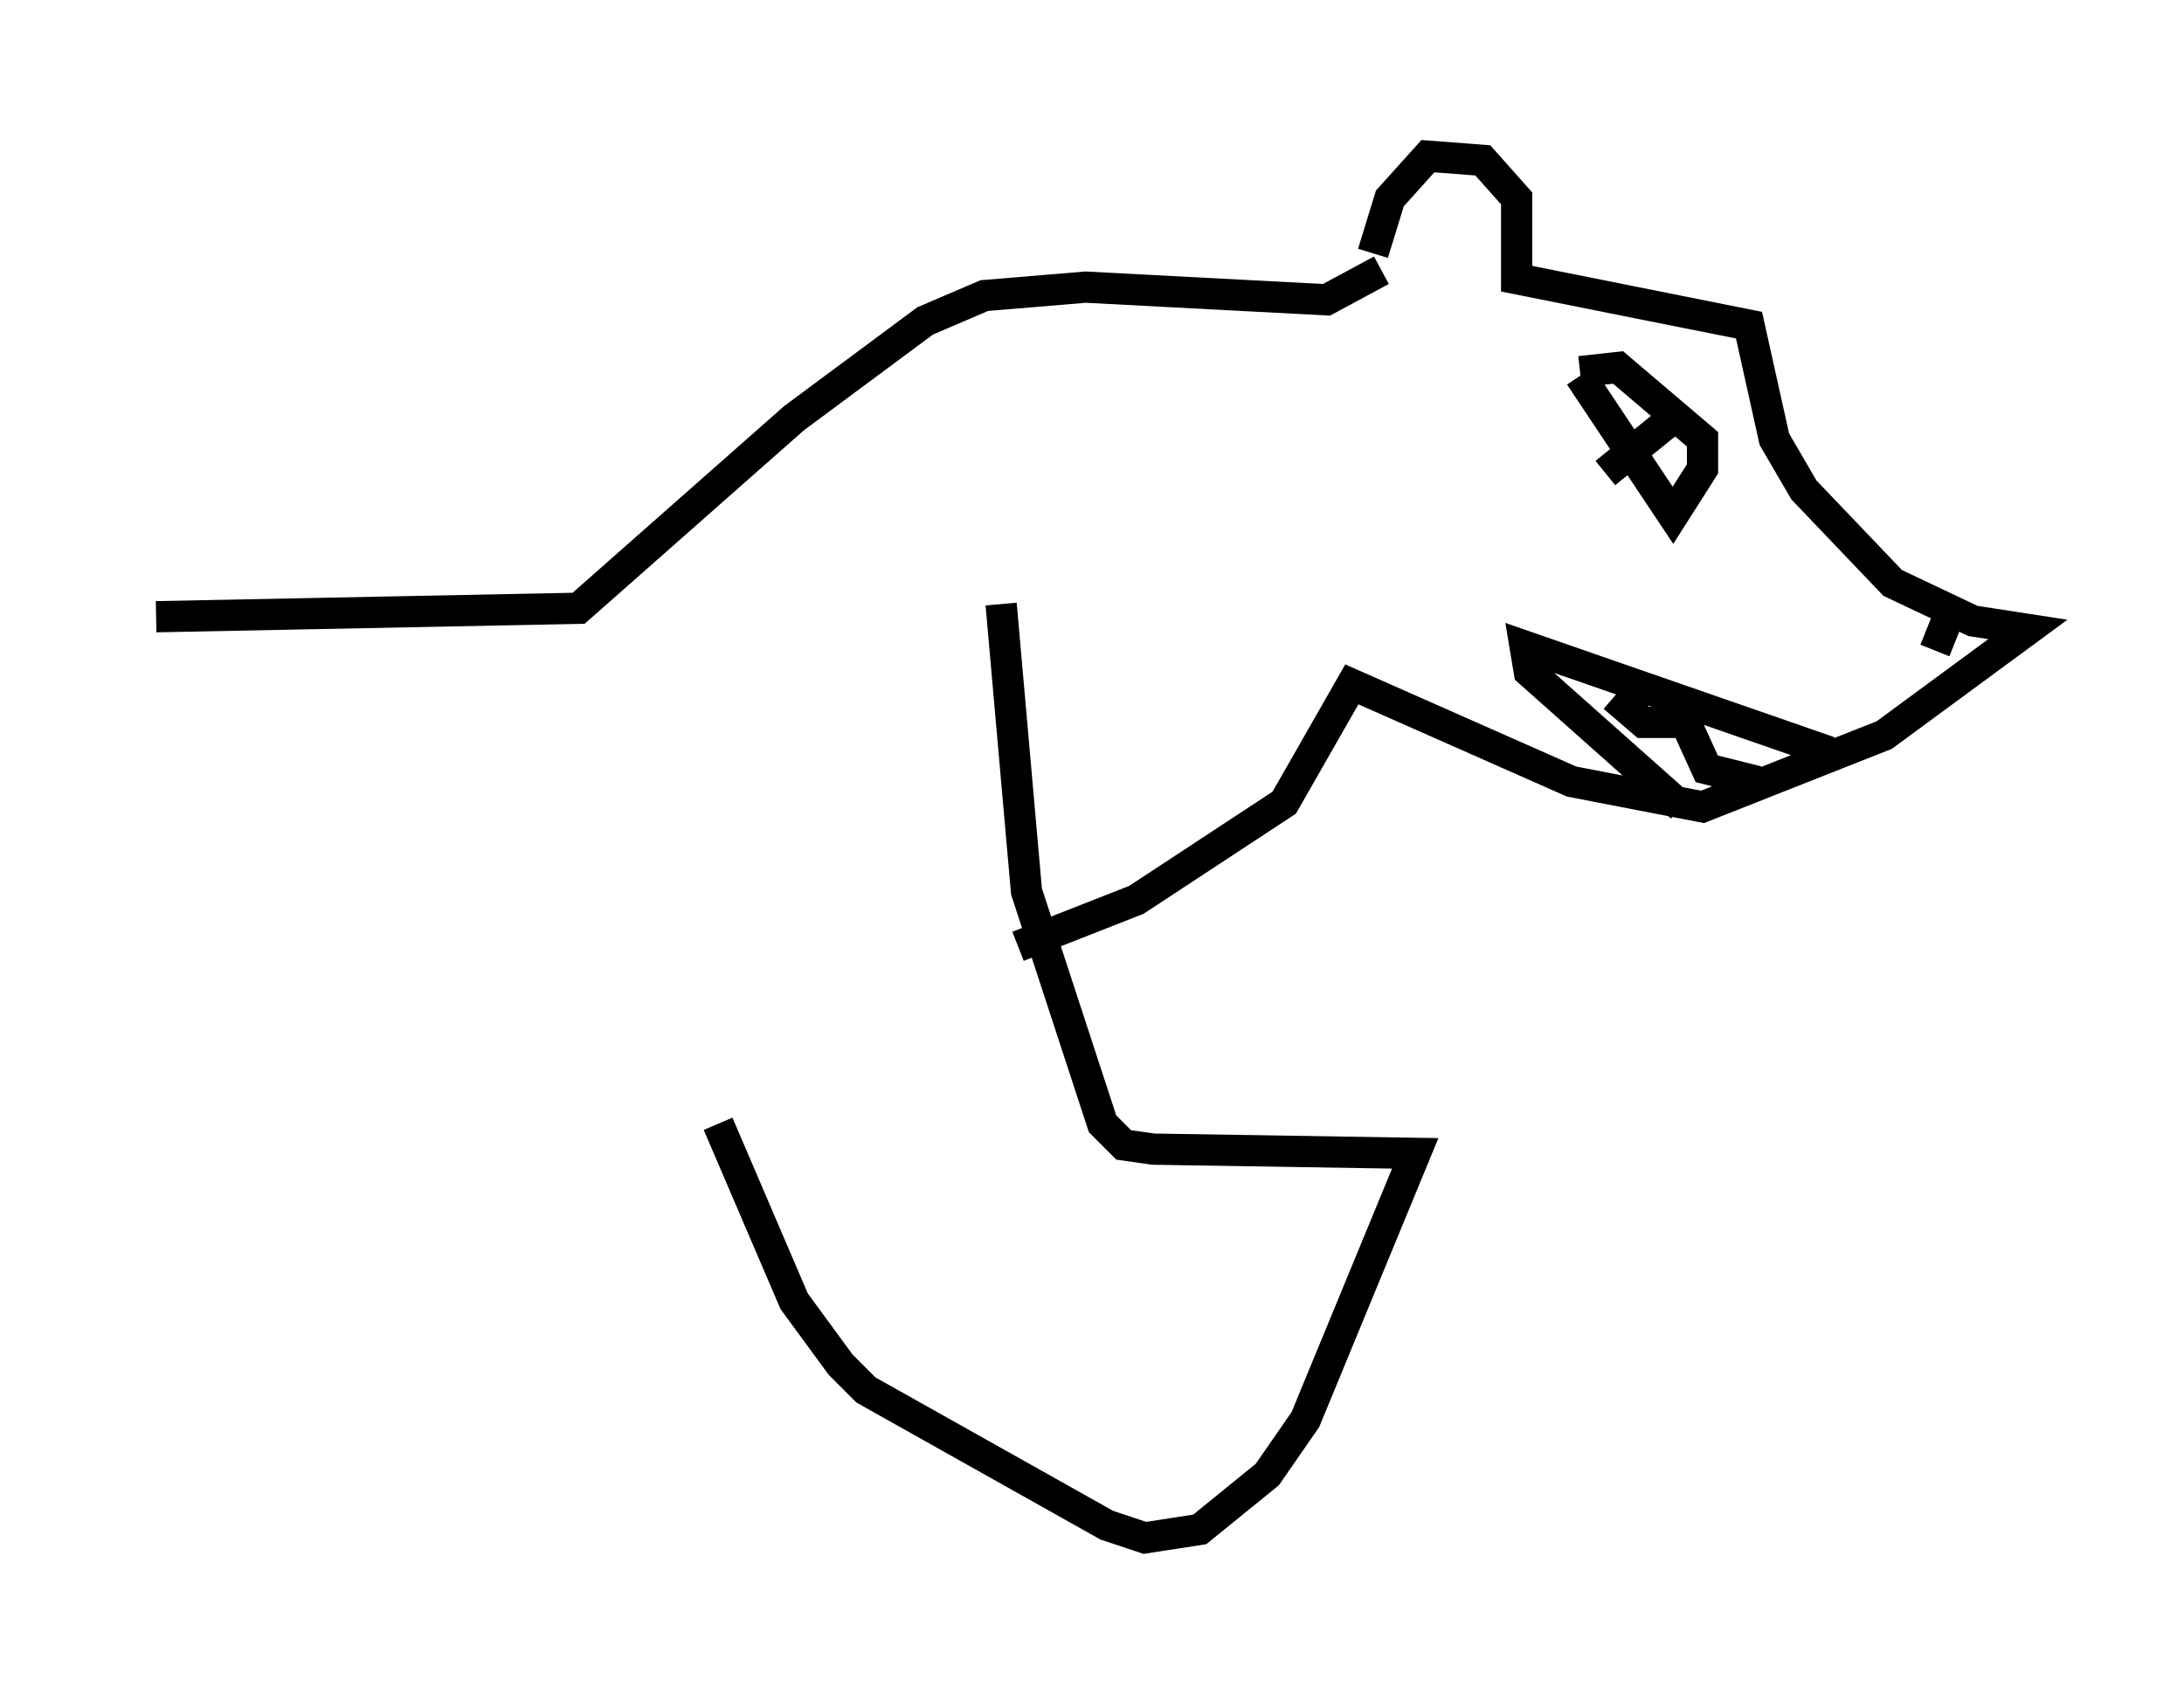 <?xml version="1.0" encoding="utf-8" ?>
<svg baseProfile="full" height="54.249" version="1.1" width="69.945" xmlns="http://www.w3.org/2000/svg" xmlns:ev="http://www.w3.org/2001/xml-events" xmlns:xlink="http://www.w3.org/1999/xlink"><defs /><rect fill="white" height="54.249" width="69.945" x="0" y="0" /><path d="M43.971, 10.007 m0.0, -1.894 l0.541, -1.759 1.218, -1.353 l1.759, 0.135 1.083, 1.218 l0.0, 2.571 7.442, 1.488 l0.812, 3.654 0.947, 1.624 l2.842, 2.977 2.571, 1.218 l1.759, 0.271 -4.601, 3.383 l-5.819, 2.3 -4.195, -0.812 l-7.036, -3.112 -2.165, 3.789 l-4.736, 3.112 -3.789, 1.488 m11.637, -21.651 l-1.759, 0.947 -7.713, -0.406 l-3.248, 0.271 -1.894, 0.812 l-4.195, 3.112 -6.901, 6.089 l-13.532, 0.271 m45.602, -7.713 l2.977, 4.465 0.947, -1.488 l0.0, -0.947 -2.706, -2.3 l-1.218, 0.135 m2.977, 1.488 l-2.165, 1.759 m7.172, 8.931 l-9.743, -3.383 0.135, 0.812 l4.871, 4.33 m2.436, -0.812 l-1.624, -0.406 -0.677, -1.488 l-1.353, 0.0 -0.947, -0.812 m10.825, -2.842 l-0.541, 1.353 m-29.905, -1.488 l0.812, 9.202 2.436, 7.442 l0.677, 0.677 0.947, 0.135 l8.39, 0.135 -3.518, 8.525 l-1.218, 1.759 -2.165, 1.759 l-1.759, 0.271 -1.218, -0.406 l-7.713, -4.33 -0.812, -0.812 l-1.488, -2.03 -2.436, -5.683 " fill="none" stroke="black" stroke-width="1" /></svg>